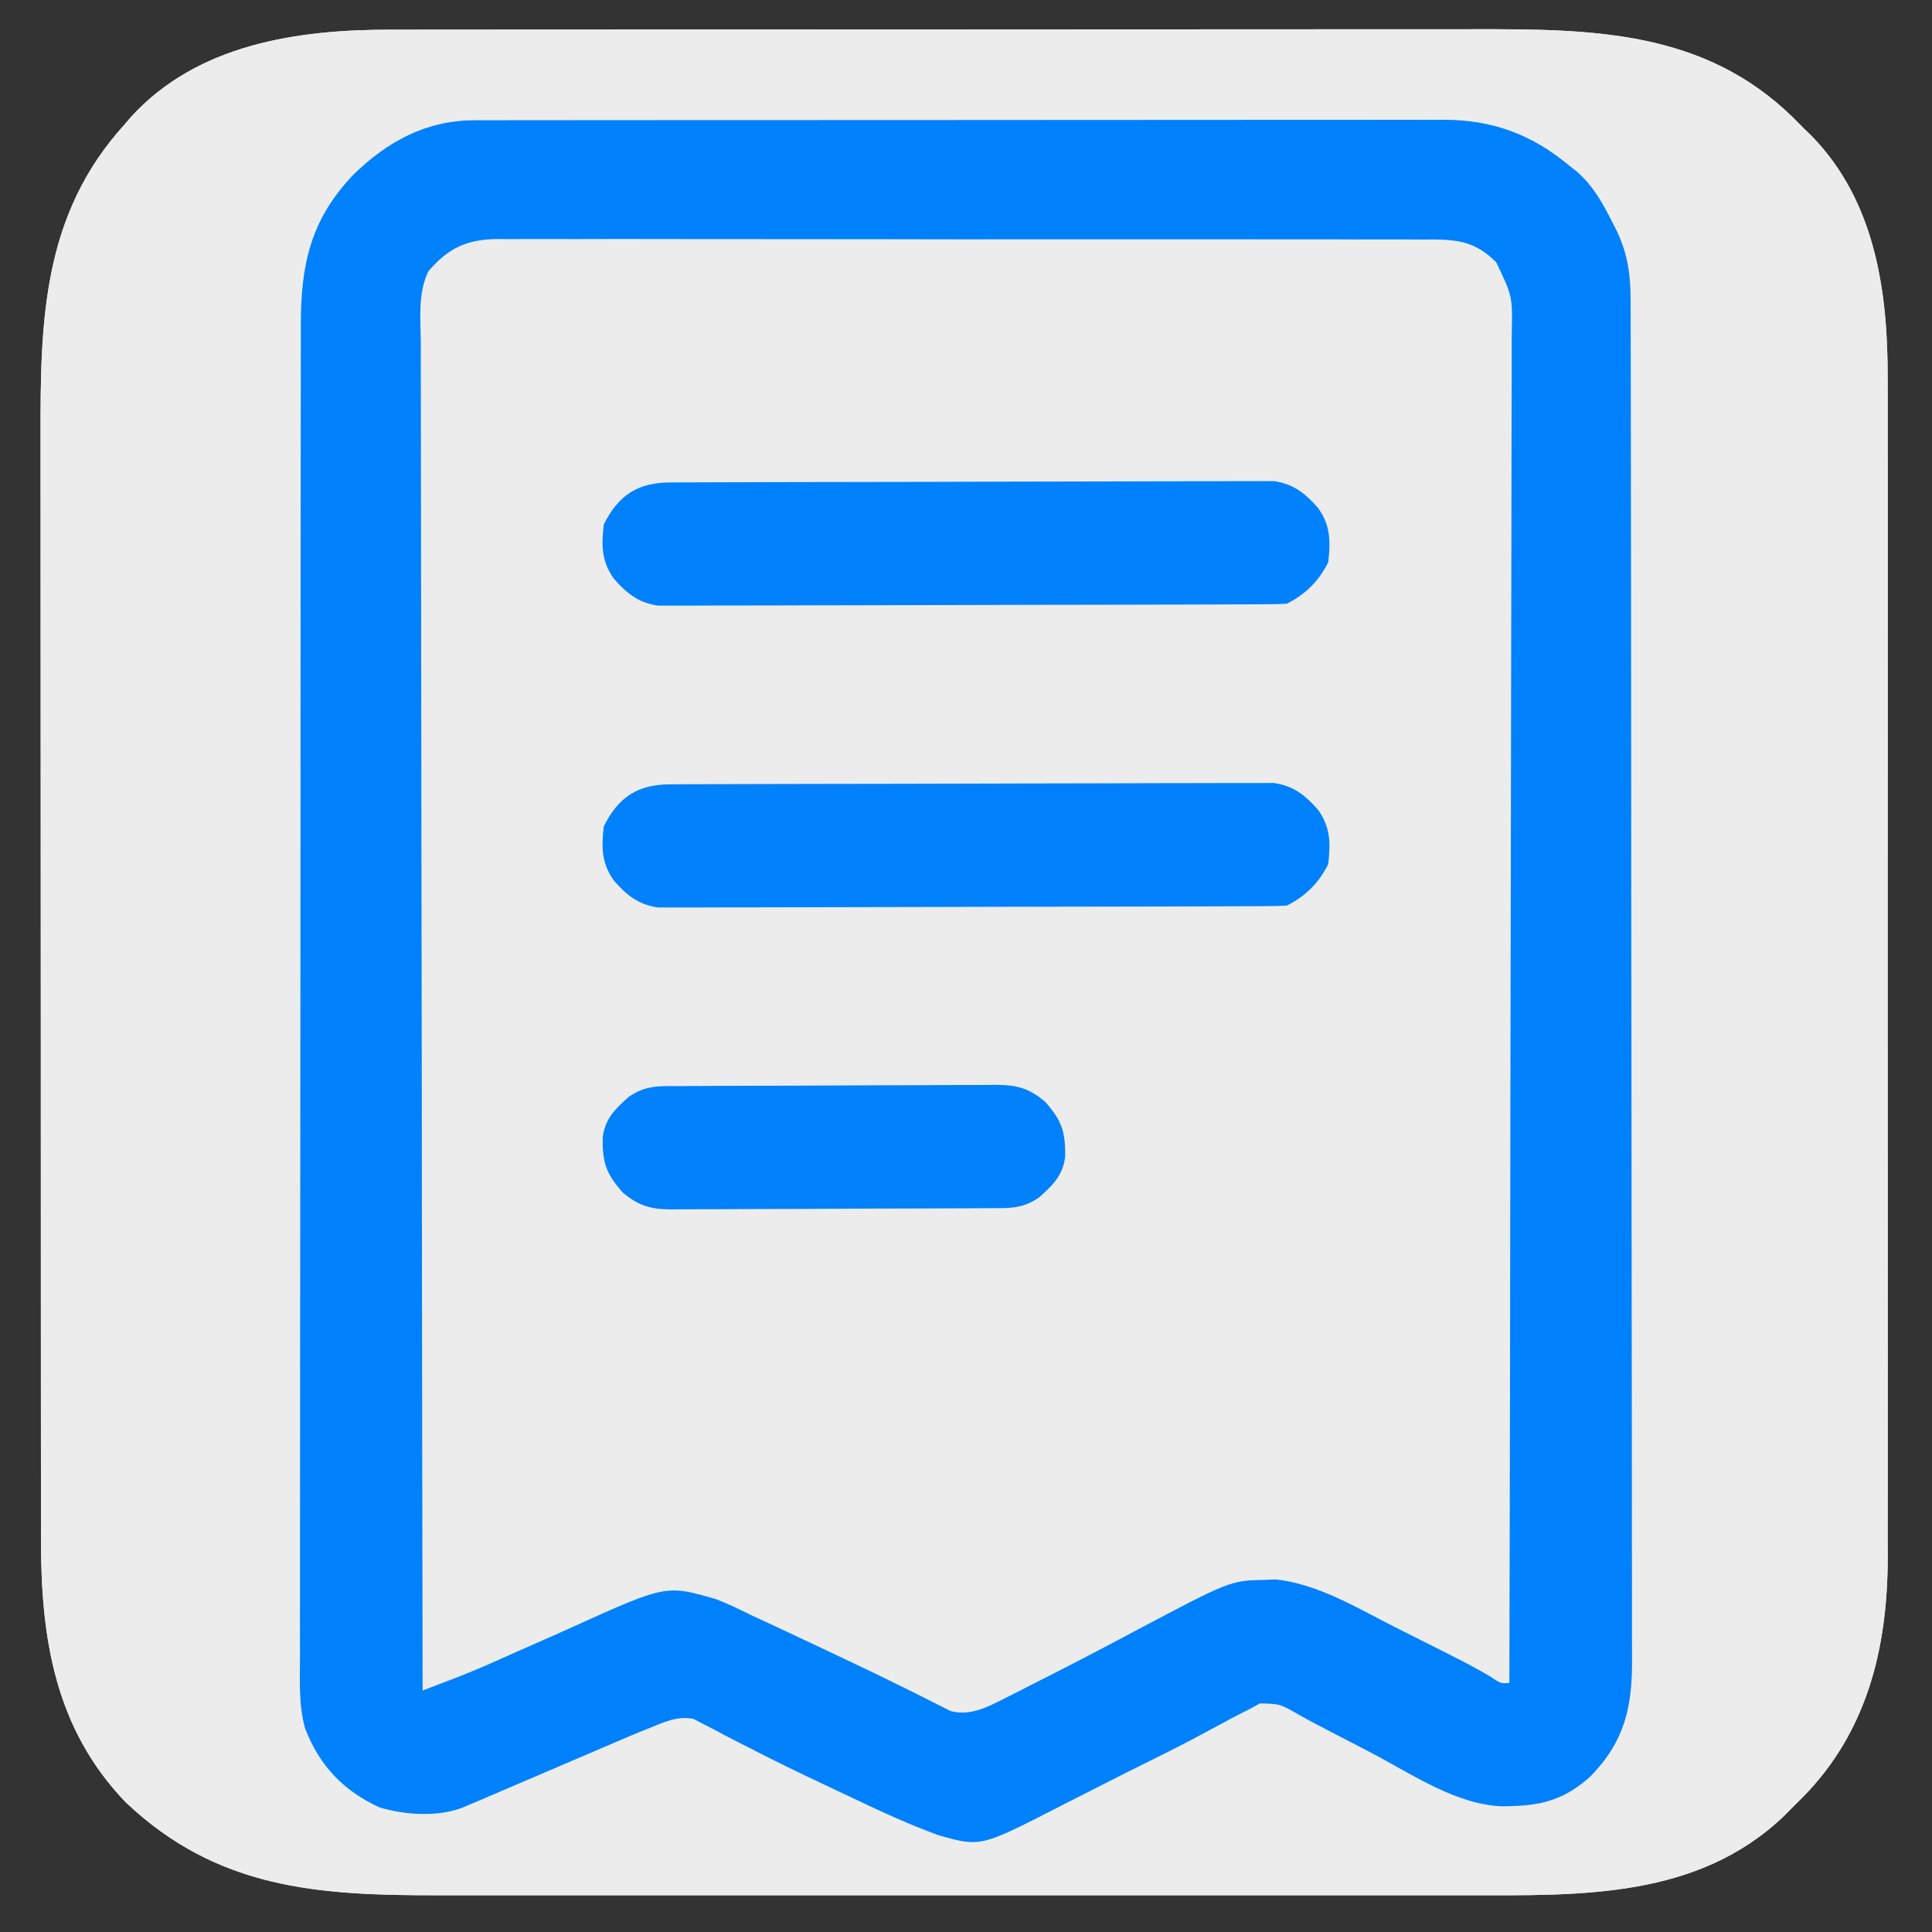 <?xml version="1.0" encoding="UTF-8"?>
<svg version="1.1" xmlns="http://www.w3.org/2000/svg" width="512" height="512">
<rect width="100%" height="100%" fill="#333333" stroke="none"/>
<path d="M0 0 C1.35 -0.002 2.699 -0.004 4.049 -0.007 C7.729 -0.013 11.409 -0.013 15.089 -0.012 C19.07 -0.011 23.05 -0.017 27.03 -0.022 C34.819 -0.03 42.607 -0.033 50.396 -0.033 C56.732 -0.034 63.068 -0.036 69.405 -0.039 C87.399 -0.048 105.394 -0.052 123.388 -0.052 C124.357 -0.052 125.326 -0.052 126.324 -0.052 C127.294 -0.052 128.264 -0.052 129.263 -0.051 C144.971 -0.051 160.678 -0.061 176.385 -0.075 C192.542 -0.089 208.7 -0.096 224.857 -0.095 C233.916 -0.095 242.976 -0.098 252.035 -0.108 C259.751 -0.117 267.466 -0.12 275.181 -0.113 C279.111 -0.11 283.04 -0.109 286.969 -0.118 C318.441 -0.184 348.024 0.159 371.666 23.427 C372.551 24.32 373.435 25.213 374.346 26.134 C375.086 26.852 375.826 27.57 376.588 28.309 C393.411 45.689 396.682 69.626 396.6 92.782 C396.602 94.178 396.606 95.575 396.61 96.972 C396.618 100.758 396.614 104.545 396.608 108.332 C396.603 112.435 396.61 116.539 396.616 120.643 C396.624 128.662 396.623 136.681 396.617 144.7 C396.612 151.222 396.612 157.744 396.614 164.266 C396.614 165.198 396.614 166.129 396.615 167.088 C396.615 168.981 396.616 170.873 396.617 172.765 C396.622 190.475 396.616 208.184 396.605 225.894 C396.596 241.061 396.598 256.229 396.607 271.396 C396.618 289.046 396.622 306.696 396.616 324.346 C396.615 326.231 396.614 328.116 396.614 330.001 C396.613 330.928 396.613 331.856 396.613 332.811 C396.611 339.319 396.614 345.827 396.619 352.335 C396.624 360.275 396.623 368.215 396.612 376.155 C396.607 380.2 396.605 384.244 396.612 388.289 C396.618 392.002 396.614 395.716 396.604 399.429 C396.6 401.385 396.607 403.341 396.614 405.296 C396.51 429.028 391.148 451.065 374.092 468.419 C373.186 469.315 372.28 470.211 371.346 471.134 C370.25 472.246 370.25 472.246 369.131 473.38 C346.215 495.272 315.35 494.445 285.708 494.395 C281.704 494.391 277.699 494.398 273.694 494.403 C265.871 494.412 258.048 494.41 250.225 494.404 C243.862 494.4 237.499 494.399 231.136 494.401 C230.227 494.402 229.318 494.402 228.382 494.402 C226.535 494.403 224.688 494.404 222.841 494.404 C205.561 494.41 188.282 494.403 171.003 494.393 C156.205 494.384 141.408 494.385 126.611 494.394 C109.387 494.405 92.164 494.409 74.941 494.403 C73.101 494.403 71.262 494.402 69.422 494.401 C68.517 494.401 67.613 494.401 66.68 494.4 C60.331 494.399 53.982 494.402 47.633 494.406 C39.887 494.412 32.141 494.41 24.394 494.4 C20.449 494.395 16.504 494.392 12.559 494.399 C-19.302 494.448 -45.997 492.802 -70.341 469.759 C-89.175 450.131 -92.82 426.166 -92.788 400.125 C-92.789 398.749 -92.792 397.373 -92.794 395.997 C-92.8 392.249 -92.8 388.501 -92.799 384.753 C-92.799 380.697 -92.805 376.642 -92.809 372.587 C-92.818 364.654 -92.82 356.721 -92.821 348.788 C-92.821 342.335 -92.823 335.881 -92.827 329.428 C-92.835 311.103 -92.84 292.777 -92.839 274.451 C-92.839 273.465 -92.839 272.478 -92.839 271.462 C-92.839 270.474 -92.839 269.487 -92.839 268.469 C-92.839 252.47 -92.848 236.472 -92.862 220.473 C-92.877 204.016 -92.884 187.559 -92.883 171.102 C-92.882 161.875 -92.885 152.647 -92.896 143.42 C-92.905 135.563 -92.907 127.706 -92.9 119.848 C-92.897 115.846 -92.897 111.844 -92.906 107.842 C-92.968 77.261 -92.445 49.124 -70.654 25.134 C-70.114 24.501 -69.574 23.868 -69.017 23.216 C-51.371 3.792 -24.795 -0.031 0 0 Z " fill="#ECECEC" transform="translate(103.654,7.866)"/>
<path d="M0 0 C1.35 -0.002 2.699 -0.004 4.049 -0.007 C7.729 -0.013 11.409 -0.013 15.089 -0.012 C19.07 -0.011 23.05 -0.017 27.03 -0.022 C34.819 -0.03 42.607 -0.033 50.396 -0.033 C56.732 -0.034 63.068 -0.036 69.405 -0.039 C87.399 -0.048 105.394 -0.052 123.388 -0.052 C124.357 -0.052 125.326 -0.052 126.324 -0.052 C127.294 -0.052 128.264 -0.052 129.263 -0.051 C144.971 -0.051 160.678 -0.061 176.385 -0.075 C192.542 -0.089 208.7 -0.096 224.857 -0.095 C233.916 -0.095 242.976 -0.098 252.035 -0.108 C259.751 -0.117 267.466 -0.12 275.181 -0.113 C279.111 -0.11 283.04 -0.109 286.969 -0.118 C318.441 -0.184 348.024 0.159 371.666 23.427 C372.551 24.32 373.435 25.213 374.346 26.134 C375.086 26.852 375.826 27.57 376.588 28.309 C393.411 45.689 396.682 69.626 396.6 92.782 C396.602 94.178 396.606 95.575 396.61 96.972 C396.618 100.758 396.614 104.545 396.608 108.332 C396.603 112.435 396.61 116.539 396.616 120.643 C396.624 128.662 396.623 136.681 396.617 144.7 C396.612 151.222 396.612 157.744 396.614 164.266 C396.614 165.198 396.614 166.129 396.615 167.088 C396.615 168.981 396.616 170.873 396.617 172.765 C396.622 190.475 396.616 208.184 396.605 225.894 C396.596 241.061 396.598 256.229 396.607 271.396 C396.618 289.046 396.622 306.696 396.616 324.346 C396.615 326.231 396.614 328.116 396.614 330.001 C396.613 330.928 396.613 331.856 396.613 332.811 C396.611 339.319 396.614 345.827 396.619 352.335 C396.624 360.275 396.623 368.215 396.612 376.155 C396.607 380.2 396.605 384.244 396.612 388.289 C396.618 392.002 396.614 395.716 396.604 399.429 C396.6 401.385 396.607 403.341 396.614 405.296 C396.51 429.028 391.148 451.065 374.092 468.419 C373.186 469.315 372.28 470.211 371.346 471.134 C370.25 472.246 370.25 472.246 369.131 473.38 C346.215 495.272 315.35 494.445 285.708 494.395 C281.704 494.391 277.699 494.398 273.694 494.403 C265.871 494.412 258.048 494.41 250.225 494.404 C243.862 494.4 237.499 494.399 231.136 494.401 C230.227 494.402 229.318 494.402 228.382 494.402 C226.535 494.403 224.688 494.404 222.841 494.404 C205.561 494.41 188.282 494.403 171.003 494.393 C156.205 494.384 141.408 494.385 126.611 494.394 C109.387 494.405 92.164 494.409 74.941 494.403 C73.101 494.403 71.262 494.402 69.422 494.401 C68.517 494.401 67.613 494.401 66.68 494.4 C60.331 494.399 53.982 494.402 47.633 494.406 C39.887 494.412 32.141 494.41 24.394 494.4 C20.449 494.395 16.504 494.392 12.559 494.399 C-19.302 494.448 -45.997 492.802 -70.341 469.759 C-89.175 450.131 -92.82 426.166 -92.788 400.125 C-92.789 398.749 -92.792 397.373 -92.794 395.997 C-92.8 392.249 -92.8 388.501 -92.799 384.753 C-92.799 380.697 -92.805 376.642 -92.809 372.587 C-92.818 364.654 -92.82 356.721 -92.821 348.788 C-92.821 342.335 -92.823 335.881 -92.827 329.428 C-92.835 311.103 -92.84 292.777 -92.839 274.451 C-92.839 273.465 -92.839 272.478 -92.839 271.462 C-92.839 270.474 -92.839 269.487 -92.839 268.469 C-92.839 252.47 -92.848 236.472 -92.862 220.473 C-92.877 204.016 -92.884 187.559 -92.883 171.102 C-92.882 161.875 -92.885 152.647 -92.896 143.42 C-92.905 135.563 -92.907 127.706 -92.9 119.848 C-92.897 115.846 -92.897 111.844 -92.906 107.842 C-92.968 77.261 -92.445 49.124 -70.654 25.134 C-70.114 24.501 -69.574 23.868 -69.017 23.216 C-51.371 3.792 -24.795 -0.031 0 0 Z M-15.529 44.571 C-21.653 52.834 -23.772 61.637 -23.788 71.81 C-23.79 72.459 -23.793 73.108 -23.795 73.776 C-23.802 75.948 -23.801 78.119 -23.801 80.29 C-23.804 81.864 -23.808 83.438 -23.812 85.011 C-23.822 89.334 -23.826 93.656 -23.829 97.979 C-23.832 102.642 -23.842 107.304 -23.851 111.967 C-23.87 123.225 -23.881 134.482 -23.889 145.74 C-23.894 151.042 -23.899 156.345 -23.904 161.647 C-23.921 179.274 -23.936 196.901 -23.943 214.528 C-23.945 219.1 -23.947 223.673 -23.949 228.245 C-23.949 229.381 -23.95 230.518 -23.95 231.689 C-23.959 250.105 -23.984 268.521 -24.017 286.937 C-24.05 305.847 -24.068 324.756 -24.071 343.666 C-24.073 354.283 -24.082 364.899 -24.107 375.515 C-24.129 384.554 -24.137 393.593 -24.127 402.633 C-24.123 407.244 -24.125 411.854 -24.144 416.465 C-24.162 420.689 -24.161 424.913 -24.145 429.138 C-24.143 430.662 -24.147 432.187 -24.159 433.712 C-24.247 445.737 -22.623 455.188 -14.029 464.083 C-6.06 470.964 1.715 472.901 12.096 472.573 C18.959 472.066 24.929 469.245 31.096 466.384 C32.424 465.797 33.754 465.213 35.084 464.632 C38.503 463.132 41.907 461.601 45.307 460.059 C50.552 457.68 55.808 455.327 61.08 453.009 C62.874 452.212 64.656 451.389 66.437 450.566 C67.522 450.085 68.607 449.603 69.725 449.106 C71.142 448.461 71.142 448.461 72.587 447.802 C77.79 446.542 82.241 449.456 86.854 451.716 C87.91 452.23 88.965 452.743 90.053 453.273 C91.181 453.825 92.309 454.377 93.471 454.946 C95.89 456.12 98.309 457.292 100.729 458.462 C101.662 458.913 101.662 458.913 102.613 459.373 C108.904 462.412 115.216 465.401 121.546 468.355 C123.296 469.173 125.044 469.996 126.792 470.819 C144.387 479.127 144.387 479.127 163.128 477.349 C170.607 474.525 177.668 470.695 184.784 467.071 C186.497 466.206 188.211 465.341 189.925 464.477 C199.916 459.43 209.878 454.33 219.745 449.044 C220.337 448.733 220.93 448.423 221.541 448.103 C222.836 447.407 224.114 446.677 225.378 445.926 C226.061 445.54 226.744 445.153 227.448 444.755 C228.052 444.397 228.656 444.039 229.278 443.671 C234.252 442.379 239.628 446.151 243.967 448.329 C244.893 448.792 244.893 448.792 245.838 449.265 C247.822 450.259 249.803 451.259 251.784 452.259 C253.145 452.942 254.506 453.625 255.868 454.308 C263.829 458.311 271.742 462.39 279.534 466.716 C288.262 471.117 298.979 471.939 308.432 469.259 C318.04 464.765 323.289 457.723 327.346 448.134 C328.453 444.813 328.473 442.354 328.475 438.855 C328.477 437.892 328.477 437.892 328.48 436.909 C328.485 434.741 328.482 432.574 328.48 430.407 C328.482 428.844 328.484 427.28 328.487 425.716 C328.493 421.408 328.493 417.1 328.492 412.791 C328.491 408.149 328.497 403.507 328.502 398.864 C328.51 389.764 328.513 380.663 328.513 371.562 C328.514 364.165 328.516 356.768 328.519 349.37 C328.528 328.405 328.532 307.44 328.532 286.476 C328.532 285.345 328.532 284.214 328.531 283.048 C328.531 281.916 328.531 280.784 328.531 279.617 C328.531 261.271 328.541 242.925 328.555 224.58 C328.569 205.75 328.576 186.921 328.575 168.091 C328.575 157.517 328.577 146.942 328.588 136.368 C328.597 127.363 328.599 118.357 328.593 109.352 C328.589 104.758 328.589 100.163 328.598 95.569 C328.606 91.361 328.604 87.152 328.596 82.944 C328.594 81.424 328.596 79.904 328.602 78.383 C328.656 62.394 325.939 49.555 314.409 37.634 C302.978 26.964 291.834 23.98 276.448 23.993 C275.349 23.99 274.249 23.987 273.115 23.984 C269.428 23.976 265.741 23.974 262.054 23.973 C259.411 23.968 256.768 23.963 254.125 23.958 C246.943 23.944 239.761 23.938 232.579 23.934 C228.092 23.931 223.604 23.927 219.116 23.922 C206.682 23.91 194.247 23.9 181.812 23.896 C180.62 23.896 180.62 23.896 179.403 23.895 C178.605 23.895 177.808 23.895 176.987 23.895 C175.372 23.894 173.757 23.894 172.141 23.893 C171.34 23.893 170.539 23.893 169.714 23.893 C156.737 23.889 143.76 23.871 130.783 23.848 C117.447 23.824 104.112 23.812 90.776 23.811 C83.294 23.81 75.811 23.804 68.329 23.786 C61.956 23.771 55.584 23.765 49.212 23.774 C45.964 23.778 42.716 23.775 39.468 23.763 C35.938 23.75 32.409 23.756 28.879 23.766 C27.357 23.754 27.357 23.754 25.805 23.742 C8.206 23.863 -4.429 31.165 -15.529 44.571 Z " fill="#ECECEC" transform="translate(103.654,7.866)"/>
<path d="M0 0 C0.946 -0.003 1.891 -0.006 2.865 -0.01 C4.411 -0.007 4.411 -0.007 5.988 -0.005 C7.089 -0.007 8.19 -0.01 9.325 -0.012 C13.022 -0.018 16.719 -0.017 20.416 -0.017 C23.064 -0.02 25.712 -0.023 28.36 -0.027 C34.81 -0.035 41.26 -0.038 47.711 -0.038 C52.955 -0.039 58.199 -0.041 63.442 -0.044 C78.314 -0.053 93.185 -0.058 108.056 -0.057 C109.258 -0.057 109.258 -0.057 110.485 -0.057 C111.287 -0.057 112.09 -0.057 112.917 -0.057 C125.921 -0.056 138.926 -0.066 151.931 -0.08 C165.288 -0.094 178.645 -0.101 192.002 -0.1 C199.5 -0.1 206.997 -0.103 214.495 -0.113 C220.878 -0.123 227.262 -0.125 233.646 -0.118 C236.901 -0.115 240.157 -0.116 243.413 -0.123 C246.946 -0.131 250.479 -0.126 254.012 -0.119 C255.548 -0.126 255.548 -0.126 257.114 -0.134 C269.91 -0.072 280.41 3.898 290.19 12.129 C290.776 12.584 291.361 13.039 291.964 13.508 C296.426 17.374 298.939 21.992 301.565 27.191 C301.912 27.876 302.258 28.561 302.614 29.267 C305.567 35.392 306.314 40.958 306.325 47.774 C306.327 48.419 306.329 49.065 306.332 49.73 C306.338 51.89 306.338 54.049 306.338 56.209 C306.341 57.775 306.345 59.34 306.349 60.906 C306.359 65.205 306.362 69.505 306.365 73.805 C306.369 78.443 306.379 83.081 306.387 87.719 C306.407 98.918 306.417 110.116 306.426 121.314 C306.43 126.589 306.436 131.863 306.441 137.138 C306.458 154.672 306.473 172.206 306.48 189.741 C306.482 194.289 306.484 198.837 306.486 203.385 C306.486 204.516 306.487 205.646 306.487 206.811 C306.495 225.13 306.521 243.449 306.553 261.768 C306.586 280.578 306.604 299.389 306.607 318.199 C306.61 328.76 306.618 339.32 306.644 349.88 C306.666 358.872 306.674 367.864 306.664 376.855 C306.659 381.442 306.661 386.028 306.681 390.615 C306.698 394.817 306.697 399.018 306.682 403.221 C306.679 404.737 306.684 406.254 306.696 407.771 C306.789 420.547 304.747 429.575 295.651 438.922 C289.191 444.716 283.358 446.554 274.815 446.754 C273.809 446.789 273.809 446.789 272.782 446.824 C260.369 446.633 248.317 438.249 237.565 432.629 C236.115 431.874 234.665 431.12 233.214 430.367 C232.507 429.999 231.8 429.632 231.071 429.253 C229.68 428.531 228.288 427.812 226.894 427.094 C223.951 425.577 221.036 424.042 218.152 422.414 C213.385 419.669 213.385 419.669 208.058 419.558 C207.111 420.077 206.165 420.595 205.19 421.129 C204.303 421.574 204.303 421.574 203.398 422.028 C201.347 423.063 199.332 424.153 197.315 425.254 C195.781 426.078 194.246 426.901 192.71 427.722 C191.561 428.337 191.561 428.337 190.388 428.965 C186.672 430.933 182.914 432.809 179.144 434.673 C175.009 436.718 170.887 438.788 166.777 440.885 C164.094 442.252 161.408 443.612 158.721 444.973 C157.38 445.654 156.039 446.338 154.701 447.024 C134.032 457.622 134.032 457.622 122.893 454.481 C115.131 451.652 107.706 448.224 100.256 444.671 C98.024 443.609 95.789 442.557 93.552 441.506 C86.553 438.21 79.598 434.858 72.726 431.304 C71.041 430.448 71.041 430.448 69.322 429.574 C67.25 428.515 65.19 427.431 63.145 426.32 C62.22 425.851 61.296 425.382 60.343 424.898 C59.559 424.482 58.775 424.065 57.968 423.636 C53.585 422.835 50.242 424.487 46.19 426.129 C45.341 426.471 44.491 426.814 43.616 427.166 C40.801 428.328 38.003 429.523 35.206 430.726 C34.187 431.161 33.169 431.596 32.119 432.044 C28.892 433.423 25.666 434.807 22.44 436.191 C19.2 437.578 15.96 438.963 12.719 440.349 C10.709 441.208 8.7 442.068 6.692 442.93 C5.78 443.32 4.869 443.711 3.93 444.113 C3.133 444.455 2.336 444.797 1.515 445.149 C0.748 445.472 -0.019 445.796 -0.81 446.129 C-1.659 446.492 -2.508 446.855 -3.383 447.229 C-10.041 449.697 -18.498 449.119 -25.243 447.101 C-34.892 442.664 -41.109 436.052 -44.947 426.218 C-46.657 420.097 -46.35 413.789 -46.304 407.484 C-46.307 405.907 -46.312 404.329 -46.319 402.751 C-46.331 398.435 -46.319 394.12 -46.303 389.804 C-46.29 385.143 -46.3 380.481 -46.307 375.819 C-46.317 366.694 -46.306 357.57 -46.287 348.446 C-46.266 337.817 -46.267 327.188 -46.268 316.559 C-46.269 297.593 -46.25 278.627 -46.221 259.661 C-46.193 241.262 -46.179 222.864 -46.18 204.466 C-46.18 203.333 -46.18 202.2 -46.18 201.032 C-46.181 199.901 -46.181 198.769 -46.181 197.604 C-46.182 176.649 -46.17 155.694 -46.152 134.74 C-46.146 127.333 -46.144 119.926 -46.143 112.519 C-46.142 103.492 -46.133 94.465 -46.115 85.438 C-46.105 80.834 -46.099 76.229 -46.102 71.624 C-46.104 67.407 -46.097 63.19 -46.083 58.973 C-46.079 57.449 -46.079 55.926 -46.082 54.403 C-46.114 38.325 -43.55 26.391 -32.192 14.453 C-23.15 5.633 -12.917 0.011 0 0 Z M-12.28 40.006 C-15.126 45.85 -14.344 52.753 -14.291 59.093 C-14.292 60.633 -14.296 62.174 -14.301 63.714 C-14.31 67.94 -14.294 72.165 -14.274 76.391 C-14.257 80.951 -14.262 85.51 -14.265 90.07 C-14.268 97.967 -14.255 105.864 -14.233 113.762 C-14.2 125.18 -14.19 136.598 -14.185 148.016 C-14.176 166.541 -14.149 185.067 -14.111 203.592 C-14.075 221.587 -14.046 239.582 -14.029 257.578 C-14.028 258.687 -14.027 259.796 -14.026 260.939 C-14.021 266.504 -14.016 272.07 -14.011 277.635 C-13.969 323.799 -13.899 369.964 -13.81 416.129 C-11.758 415.347 -9.707 414.563 -7.657 413.779 C-6.514 413.343 -5.372 412.907 -4.196 412.457 C0.678 410.545 5.442 408.415 10.214 406.265 C12.244 405.369 14.276 404.474 16.308 403.58 C19.442 402.2 22.573 400.813 25.692 399.399 C50.761 388.064 50.761 388.064 64.188 392.009 C67.29 393.222 70.214 394.633 73.19 396.129 C74.448 396.717 75.709 397.301 76.971 397.88 C80.469 399.488 83.951 401.126 87.43 402.775 C89.669 403.836 91.91 404.891 94.152 405.945 C100.752 409.052 107.337 412.18 113.866 415.433 C114.825 415.907 115.784 416.38 116.773 416.868 C118.496 417.723 120.213 418.59 121.923 419.473 C122.676 419.845 123.43 420.218 124.206 420.601 C124.838 420.924 125.47 421.246 126.121 421.578 C131.236 422.939 135.737 420.6 140.233 418.32 C141.953 417.454 141.953 417.454 143.708 416.571 C144.932 415.944 146.155 415.318 147.378 414.691 C148.643 414.05 149.909 413.41 151.175 412.77 C158.991 408.81 166.751 404.748 174.484 400.627 C200.176 387.022 200.176 387.022 209.19 386.816 C210.242 386.779 211.294 386.741 212.378 386.703 C223.619 387.958 233.917 394.29 243.871 399.328 C246.446 400.631 249.025 401.926 251.604 403.218 C253.264 404.053 254.922 404.887 256.581 405.722 C257.342 406.105 258.102 406.487 258.886 406.881 C262.35 408.636 265.755 410.437 269.104 412.404 C271.892 414.291 271.892 414.291 274.19 414.129 C274.305 367.129 274.393 320.129 274.446 273.13 C274.452 267.582 274.458 262.035 274.465 256.487 C274.466 255.383 274.468 254.278 274.469 253.14 C274.491 235.253 274.53 217.365 274.576 199.478 C274.623 181.126 274.651 162.775 274.661 144.424 C274.668 133.098 274.689 121.772 274.73 110.447 C274.756 102.682 274.764 94.918 274.758 87.154 C274.755 82.673 274.76 78.192 274.786 73.711 C274.811 69.608 274.812 65.505 274.795 61.401 C274.793 59.918 274.799 58.434 274.815 56.951 C275.036 46.667 275.036 46.667 270.705 37.646 C265.65 32.583 261.34 31.671 254.414 31.589 C253.413 31.597 252.412 31.605 251.38 31.614 C250.302 31.607 249.223 31.6 248.112 31.593 C244.504 31.575 240.896 31.585 237.288 31.595 C234.699 31.588 232.11 31.579 229.521 31.569 C223.222 31.547 216.923 31.548 210.624 31.556 C205.503 31.562 200.383 31.561 195.262 31.554 C194.168 31.553 194.168 31.553 193.051 31.552 C191.569 31.55 190.087 31.548 188.605 31.546 C174.715 31.53 160.825 31.538 146.935 31.555 C134.234 31.57 121.533 31.555 108.832 31.526 C95.782 31.497 82.733 31.486 69.683 31.496 C68.206 31.497 66.73 31.498 65.253 31.498 C64.526 31.499 63.8 31.499 63.051 31.5 C57.939 31.502 52.826 31.492 47.714 31.478 C40.828 31.458 33.943 31.465 27.057 31.49 C24.53 31.495 22.004 31.491 19.477 31.479 C16.027 31.463 12.578 31.478 9.128 31.5 C8.129 31.489 7.13 31.477 6.1 31.465 C-2.069 31.574 -6.948 33.795 -12.28 40.006 Z " fill="#0081FC" transform="translate(125.81,31.871)"/>
<path d="M0 0 C0.692 -0.004 1.383 -0.007 2.096 -0.011 C4.425 -0.022 6.754 -0.026 9.083 -0.03 C10.749 -0.036 12.414 -0.043 14.08 -0.05 C18.613 -0.067 23.146 -0.078 27.679 -0.086 C30.51 -0.091 33.342 -0.097 36.173 -0.103 C45.029 -0.123 53.885 -0.137 62.741 -0.145 C72.968 -0.155 83.195 -0.181 93.423 -0.222 C101.324 -0.252 109.226 -0.267 117.127 -0.27 C121.848 -0.272 126.569 -0.281 131.289 -0.306 C135.732 -0.33 140.173 -0.334 144.616 -0.324 C146.245 -0.323 147.875 -0.329 149.504 -0.343 C151.731 -0.361 153.957 -0.354 156.184 -0.341 C158.052 -0.344 158.052 -0.344 159.958 -0.348 C165.173 0.414 168.233 2.884 171.659 6.772 C174.967 11.429 174.967 15.542 174.346 21.147 C171.853 26.134 168.352 29.644 163.346 32.147 C161.13 32.25 158.911 32.287 156.692 32.294 C156 32.298 155.309 32.302 154.596 32.305 C152.267 32.317 149.938 32.32 147.609 32.324 C145.943 32.33 144.278 32.337 142.612 32.344 C138.079 32.362 133.546 32.372 129.013 32.38 C126.182 32.385 123.35 32.392 120.519 32.398 C111.663 32.417 102.807 32.431 93.951 32.439 C83.724 32.449 73.497 32.476 63.269 32.516 C55.368 32.546 47.466 32.561 39.565 32.564 C34.844 32.567 30.123 32.576 25.403 32.601 C20.96 32.624 16.519 32.628 12.076 32.618 C10.447 32.617 8.817 32.624 7.188 32.637 C4.961 32.655 2.735 32.648 0.508 32.635 C-0.738 32.637 -1.983 32.64 -3.266 32.642 C-8.481 31.88 -11.541 29.41 -14.966 25.522 C-18.275 20.866 -18.275 16.752 -17.654 11.147 C-13.703 3.246 -8.542 0.029 0 0 Z " fill="#0081FC" transform="translate(177.654,207.853)"/>
<path d="M0 0 C0.692 -0.004 1.383 -0.007 2.096 -0.011 C4.425 -0.022 6.754 -0.026 9.083 -0.03 C10.749 -0.036 12.414 -0.043 14.08 -0.05 C18.613 -0.067 23.146 -0.078 27.679 -0.086 C30.51 -0.091 33.342 -0.097 36.173 -0.103 C45.029 -0.123 53.885 -0.137 62.741 -0.145 C72.968 -0.155 83.195 -0.181 93.423 -0.222 C101.324 -0.252 109.226 -0.267 117.127 -0.27 C121.848 -0.272 126.569 -0.281 131.289 -0.306 C135.732 -0.33 140.173 -0.334 144.616 -0.324 C146.245 -0.323 147.875 -0.329 149.504 -0.343 C151.731 -0.361 153.957 -0.354 156.184 -0.341 C158.052 -0.344 158.052 -0.344 159.958 -0.348 C165.173 0.414 168.233 2.884 171.659 6.772 C174.967 11.429 174.967 15.542 174.346 21.147 C171.853 26.134 168.352 29.644 163.346 32.147 C161.13 32.25 158.911 32.287 156.692 32.294 C156 32.298 155.309 32.302 154.596 32.305 C152.267 32.317 149.938 32.32 147.609 32.324 C145.943 32.33 144.278 32.337 142.612 32.344 C138.079 32.362 133.546 32.372 129.013 32.38 C126.182 32.385 123.35 32.392 120.519 32.398 C111.663 32.417 102.807 32.431 93.951 32.439 C83.724 32.449 73.497 32.476 63.269 32.516 C55.368 32.546 47.466 32.561 39.565 32.564 C34.844 32.567 30.123 32.576 25.403 32.601 C20.96 32.624 16.519 32.628 12.076 32.618 C10.447 32.617 8.817 32.624 7.188 32.637 C4.961 32.655 2.735 32.648 0.508 32.635 C-0.738 32.637 -1.983 32.64 -3.266 32.642 C-8.481 31.88 -11.541 29.41 -14.966 25.522 C-18.275 20.866 -18.275 16.752 -17.654 11.147 C-13.703 3.246 -8.542 0.029 0 0 Z " fill="#0081FC" transform="translate(177.654,127.853)"/>
<path d="M0 0 C1.449 -0.01 1.449 -0.01 2.927 -0.02 C6.134 -0.04 9.341 -0.051 12.548 -0.061 C14.189 -0.067 14.189 -0.067 15.863 -0.074 C21.653 -0.095 27.444 -0.109 33.234 -0.118 C39.218 -0.129 45.201 -0.164 51.184 -0.203 C55.782 -0.229 60.381 -0.238 64.979 -0.241 C67.184 -0.246 69.39 -0.258 71.596 -0.276 C74.684 -0.301 77.771 -0.3 80.859 -0.293 C81.77 -0.306 82.68 -0.319 83.618 -0.332 C89.146 -0.286 92.309 0.482 96.688 4.177 C101.087 9.17 102.045 12.087 101.97 18.638 C101.419 23.613 98.681 26.302 95.063 29.49 C90.582 32.674 86.721 32.338 81.377 32.354 C79.928 32.364 79.928 32.364 78.45 32.374 C75.243 32.394 72.036 32.405 68.829 32.415 C67.188 32.421 67.188 32.421 65.514 32.428 C59.724 32.449 53.933 32.463 48.143 32.472 C42.159 32.483 36.176 32.518 30.193 32.557 C25.595 32.583 20.996 32.592 16.398 32.595 C14.192 32.6 11.987 32.612 9.781 32.63 C6.693 32.655 3.606 32.654 0.518 32.647 C-0.393 32.66 -1.303 32.673 -2.241 32.686 C-7.769 32.64 -10.932 31.872 -15.312 28.177 C-19.71 23.184 -20.668 20.267 -20.593 13.716 C-20.042 8.741 -17.305 6.052 -13.687 2.865 C-9.205 -0.32 -5.344 0.016 0 0 Z " fill="#0181FA" transform="translate(180.312,287.823)"/>
</svg>
